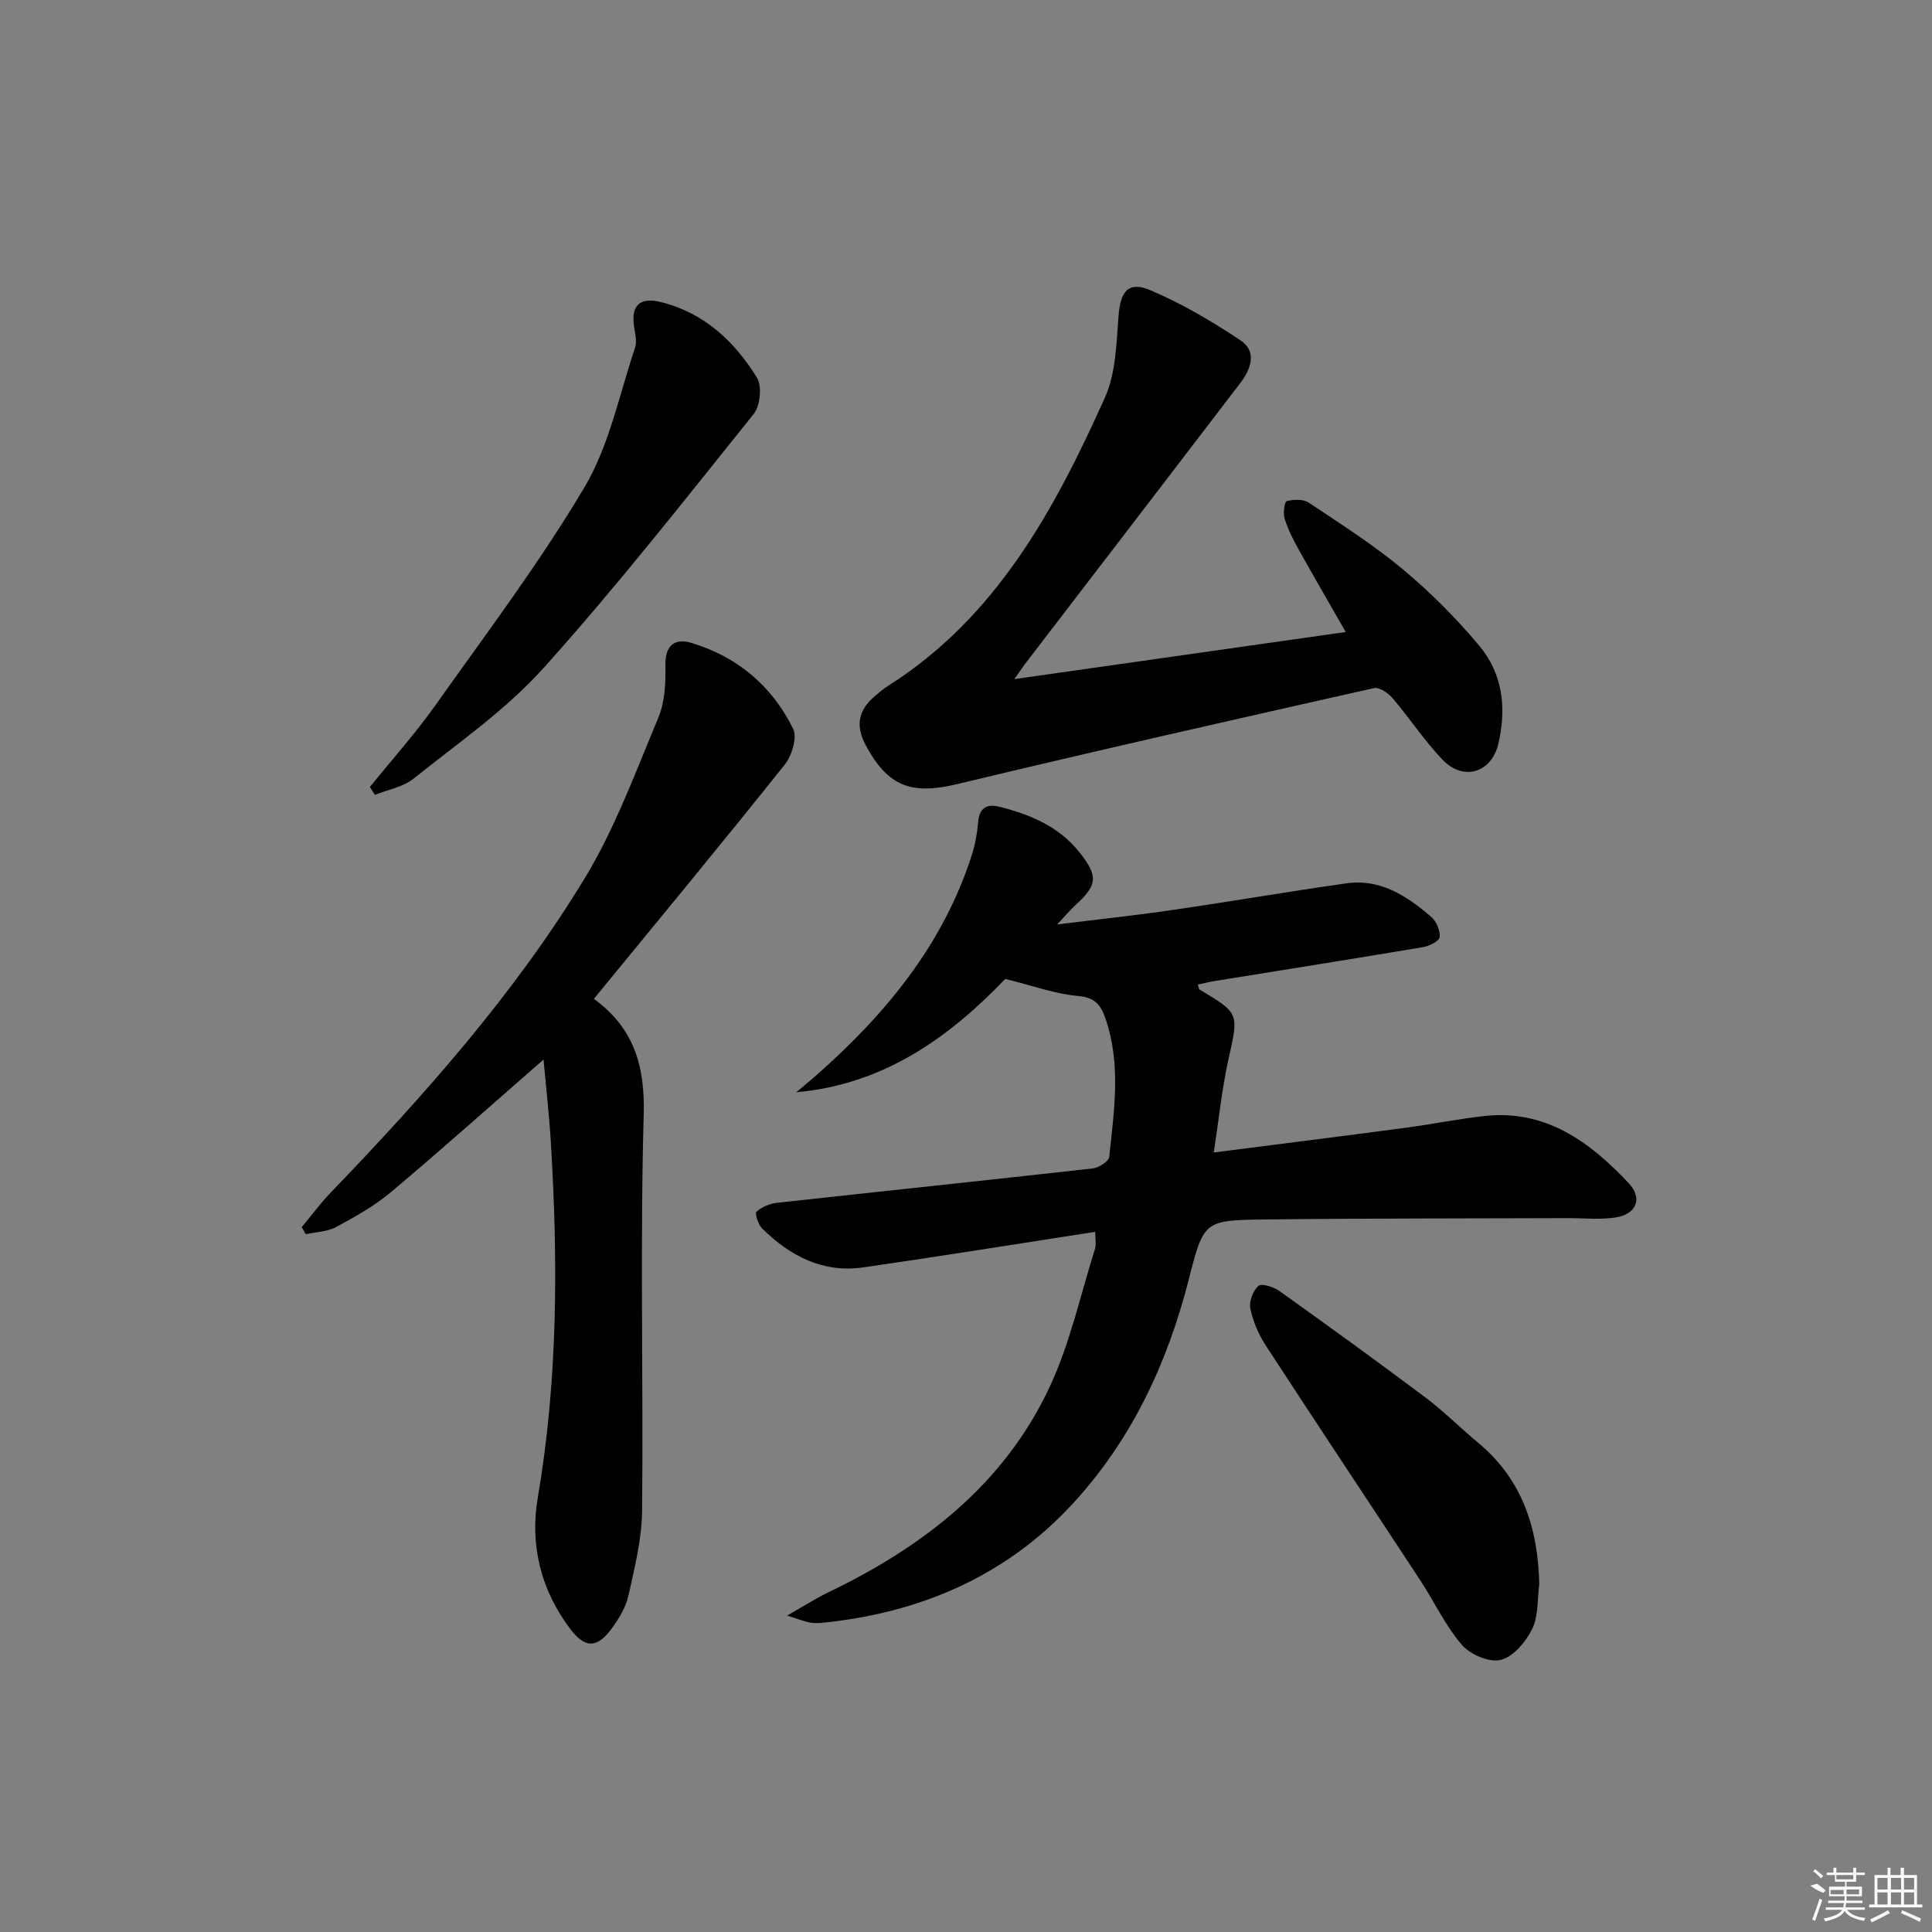 <svg enable-background="new 0 0 400 400" viewBox="0 0 400 400" xmlns="http://www.w3.org/2000/svg"><rect x="0" y="0" width="400" height="400" fill="#808080" stroke="none"/><path d="m208.13 202.68c-11.19 11.65-24.76 21.82-43.28 23.46 1.45-1.23 2.93-2.42 4.35-3.68 14.28-12.63 26.11-26.99 32.02-45.49.7-2.19 1.1-4.53 1.3-6.82.25-2.98 1.92-3.75 4.41-3.12 6.38 1.61 12.3 4.07 16.57 9.44 3.87 4.87 3.74 6.74-.75 10.84-1.09 1-2.05 2.15-3.88 4.09 8.57-1.07 16.32-1.89 24.03-3.02 11.97-1.74 23.9-3.8 35.88-5.5 7.03-1 12.52 2.64 17.52 6.93 1.08.92 1.91 2.85 1.77 4.21-.08.82-2.17 1.86-3.48 2.08-14.4 2.42-28.81 4.7-43.23 7.03-1.11.18-2.21.47-3.37.72.19.53.21.93.39 1.04 8.28 4.94 8.08 4.89 5.95 14.47-1.35 6.09-1.97 12.34-3.03 19.25 13.76-1.77 26.73-3.39 39.68-5.11 5.42-.72 10.8-1.82 16.24-2.43 12.75-1.44 21.92 5.31 29.98 13.89 2.97 3.16 1.61 6.42-2.7 7.1-3.23.5-6.6.13-9.91.14-20.99.08-41.97.03-62.96.28-12.37.15-12.43.34-15.53 12.5-4.43 17.35-11.88 33.22-24.06 46.41-13.92 15.06-31.71 22.59-51.96 24.61-.82.08-1.69.07-2.49-.09-1.12-.23-2.21-.66-4.62-1.42 3.38-1.92 5.79-3.49 8.36-4.73 19.7-9.46 36.48-22.33 45.95-42.52 4.25-9.06 6.4-19.1 9.44-28.72.27-.86.04-1.89.04-3.48-16.3 2.51-32.15 5.07-48.03 7.36-8.36 1.2-15.18-2.35-20.95-8.08-.81-.81-1.53-3.12-1.16-3.45 1.1-.98 2.74-1.68 4.23-1.84 21.79-2.4 43.6-4.67 65.39-7.12 1.26-.14 3.31-1.45 3.41-2.38 1.01-9.56 2.5-19.15-.78-28.66-1.05-3.05-2.31-4.38-5.81-4.68-4.61-.41-9.1-2.08-14.93-3.51z"/><path d="m122.96 206.8c8.32 6.08 10.59 13.88 10.31 23.99-.76 27.29-.06 54.63-.33 81.94-.06 5.88-1.53 11.8-2.82 17.59-.55 2.49-2.03 4.92-3.59 7-2.93 3.94-5.41 3.92-8.35.08-6.21-8.09-8.51-17.55-6.84-27.3 4.18-24.45 4.2-48.96 2.71-73.57-.35-5.74-1-11.47-1.52-17.16-10.85 9.47-21.1 18.63-31.62 27.47-3.4 2.86-7.4 5.09-11.34 7.21-1.82.98-4.16 1.01-6.26 1.48-.28-.49-.56-.97-.84-1.46 1.96-2.35 3.77-4.84 5.89-7.04 19.41-20.18 38.03-41.09 52.62-65.06 6.32-10.39 10.59-22.08 15.32-33.38 1.35-3.23 1.54-7.14 1.46-10.73-.09-4.21 1.86-5.81 5.41-4.75 9.5 2.86 16.69 8.93 21.04 17.78.89 1.8-.27 5.58-1.75 7.43-12.86 16.13-26.01 32.02-39.5 48.48z"/><path d="m210.01 140.6c23.33-3.32 45.71-6.49 68.61-9.75-3.21-5.6-6.57-11.39-9.83-17.23-1.12-2.01-2.17-4.11-2.84-6.3-.34-1.11.01-3.47.46-3.58 1.43-.34 3.41-.43 4.54.32 6.64 4.43 13.42 8.74 19.53 13.84 5.71 4.76 11.04 10.12 15.81 15.82 4.85 5.8 5.66 12.96 3.92 20.29-1.42 6-7.23 7.79-11.56 3.27-3.77-3.94-6.8-8.59-10.35-12.76-.9-1.05-2.73-2.3-3.82-2.06-28.77 6.47-57.54 12.97-86.22 19.86-9.5 2.28-14.36.64-19.02-8.03-2.03-3.77-1.67-6.99 1.53-9.84.99-.88 2.01-1.76 3.12-2.47 22.45-14.22 34.41-36.44 44.85-59.6 2.28-5.06 2.4-11.24 2.84-16.95.4-5.16 2.03-7.31 6.71-5.3 6.49 2.8 12.71 6.42 18.59 10.37 3.44 2.31 2.09 5.96-.09 8.81-14.83 19.41-29.72 38.78-44.58 58.17-.55.74-1.07 1.52-2.2 3.12z"/><path d="m76.58 162.94c4.54-5.63 9.39-11.04 13.57-16.93 10.56-14.89 21.6-29.52 30.89-45.18 5.12-8.64 7.17-19.12 10.43-28.82.44-1.3.03-2.93-.19-4.38-.67-4.4 1.17-6.19 5.64-5.07 8.89 2.24 15.16 8.13 19.79 15.62 1.09 1.77.69 5.83-.66 7.52-14.25 17.75-28.32 35.7-43.52 52.61-7.8 8.68-17.7 15.52-26.89 22.89-2.17 1.74-5.32 2.28-8.02 3.37-.36-.54-.7-1.09-1.04-1.63z"/><path d="m318.69 328c-.42 3.11-.15 6.57-1.46 9.24s-3.9 5.76-6.5 6.42c-2.34.6-6.33-1.09-8.05-3.09-3.42-3.97-5.7-8.91-8.6-13.34-10.65-16.23-21.42-32.38-32.01-48.65-1.49-2.29-2.65-4.98-3.2-7.64-.31-1.46.55-3.72 1.68-4.72.66-.58 3.17.23 4.37 1.09 10.13 7.24 20.22 14.54 30.18 22.01 3.84 2.88 7.26 6.33 10.96 9.41 9.18 7.63 12.37 17.74 12.63 29.27z"/><g fill="#fafafa"><path d="m374.8 390.4 1.4-.4c.7.5 1.3 1 1.8 1.4l-.5.5c-1.5-.6-2.1-1.1-2.7-1.5zm1 7.3-.6-.3c.5-1.4 1.1-2.8 1.5-4.3.2.1.4.2.6.3-.5 1.3-1 2.8-1.5 4.3zm-.4-10.3.4-.4c.4.3 1 .8 1.7 1.4l-.5.5c-.4-.5-1-1-1.6-1.5zm2.5.3h1.7v-1h.6v1h3.5v-1h.6v1h1.8v.5h-1.8v1.4h-2v1h3.2v2h-3.2v.9h3.3v.5h-3.4c0 .3-.1.6-.1.9h4v.5h-3.7c.7.9 1.9 1.5 3.8 1.7-.1.2-.2.4-.3.6-2.1-.4-3.5-1.1-4-2.1-.4 1-1.8 1.7-4 2.2-.1-.2-.2-.4-.3-.6 2.1-.4 3.4-1 3.8-1.8h-3.4v-.5h3.6c.1-.3.1-.6.2-.9h-3.3v-.5h3.4c0-.3 0-.6 0-.9h-3.2v-2h3.3v-1h-2.1v-1.4h-1.7v-.5zm1.1 3.5v1h2.7c0-.3 0-.4 0-.4 0-.1 0-.2 0-.2 0-.1 0-.2 0-.3h-2.7zm1.2-3v.9h3.5v-.9zm4.7 3h-2.6v.6.4h2.6z"/><path d="m393.6 386.7h.6v1.5h2.7v6.1h1.1v.6h-11v-.6h1.1v-6.1h2.7v-1.5h.6v1.5h2.1v-1.5zm-2.7 8.8.4.6c-1.2.6-2.5 1.3-3.8 1.9-.1-.2-.2-.4-.3-.6 1.2-.6 2.5-1.2 3.7-1.9zm-2.2-6.7v2.4h2.1v-2.4zm0 3v2.5h2.1v-2.5zm2.8-3v2.4h2.1v-2.4zm0 3v2.5h2.1v-2.5zm6 6.1c-1.4-.7-2.7-1.3-3.9-1.8l.2-.6c1.5.6 2.7 1.2 3.9 1.7zm-1.2-9.1h-2.1v2.4h2.1zm-2.1 3v2.5h2.1v-2.5z"/></g></svg>